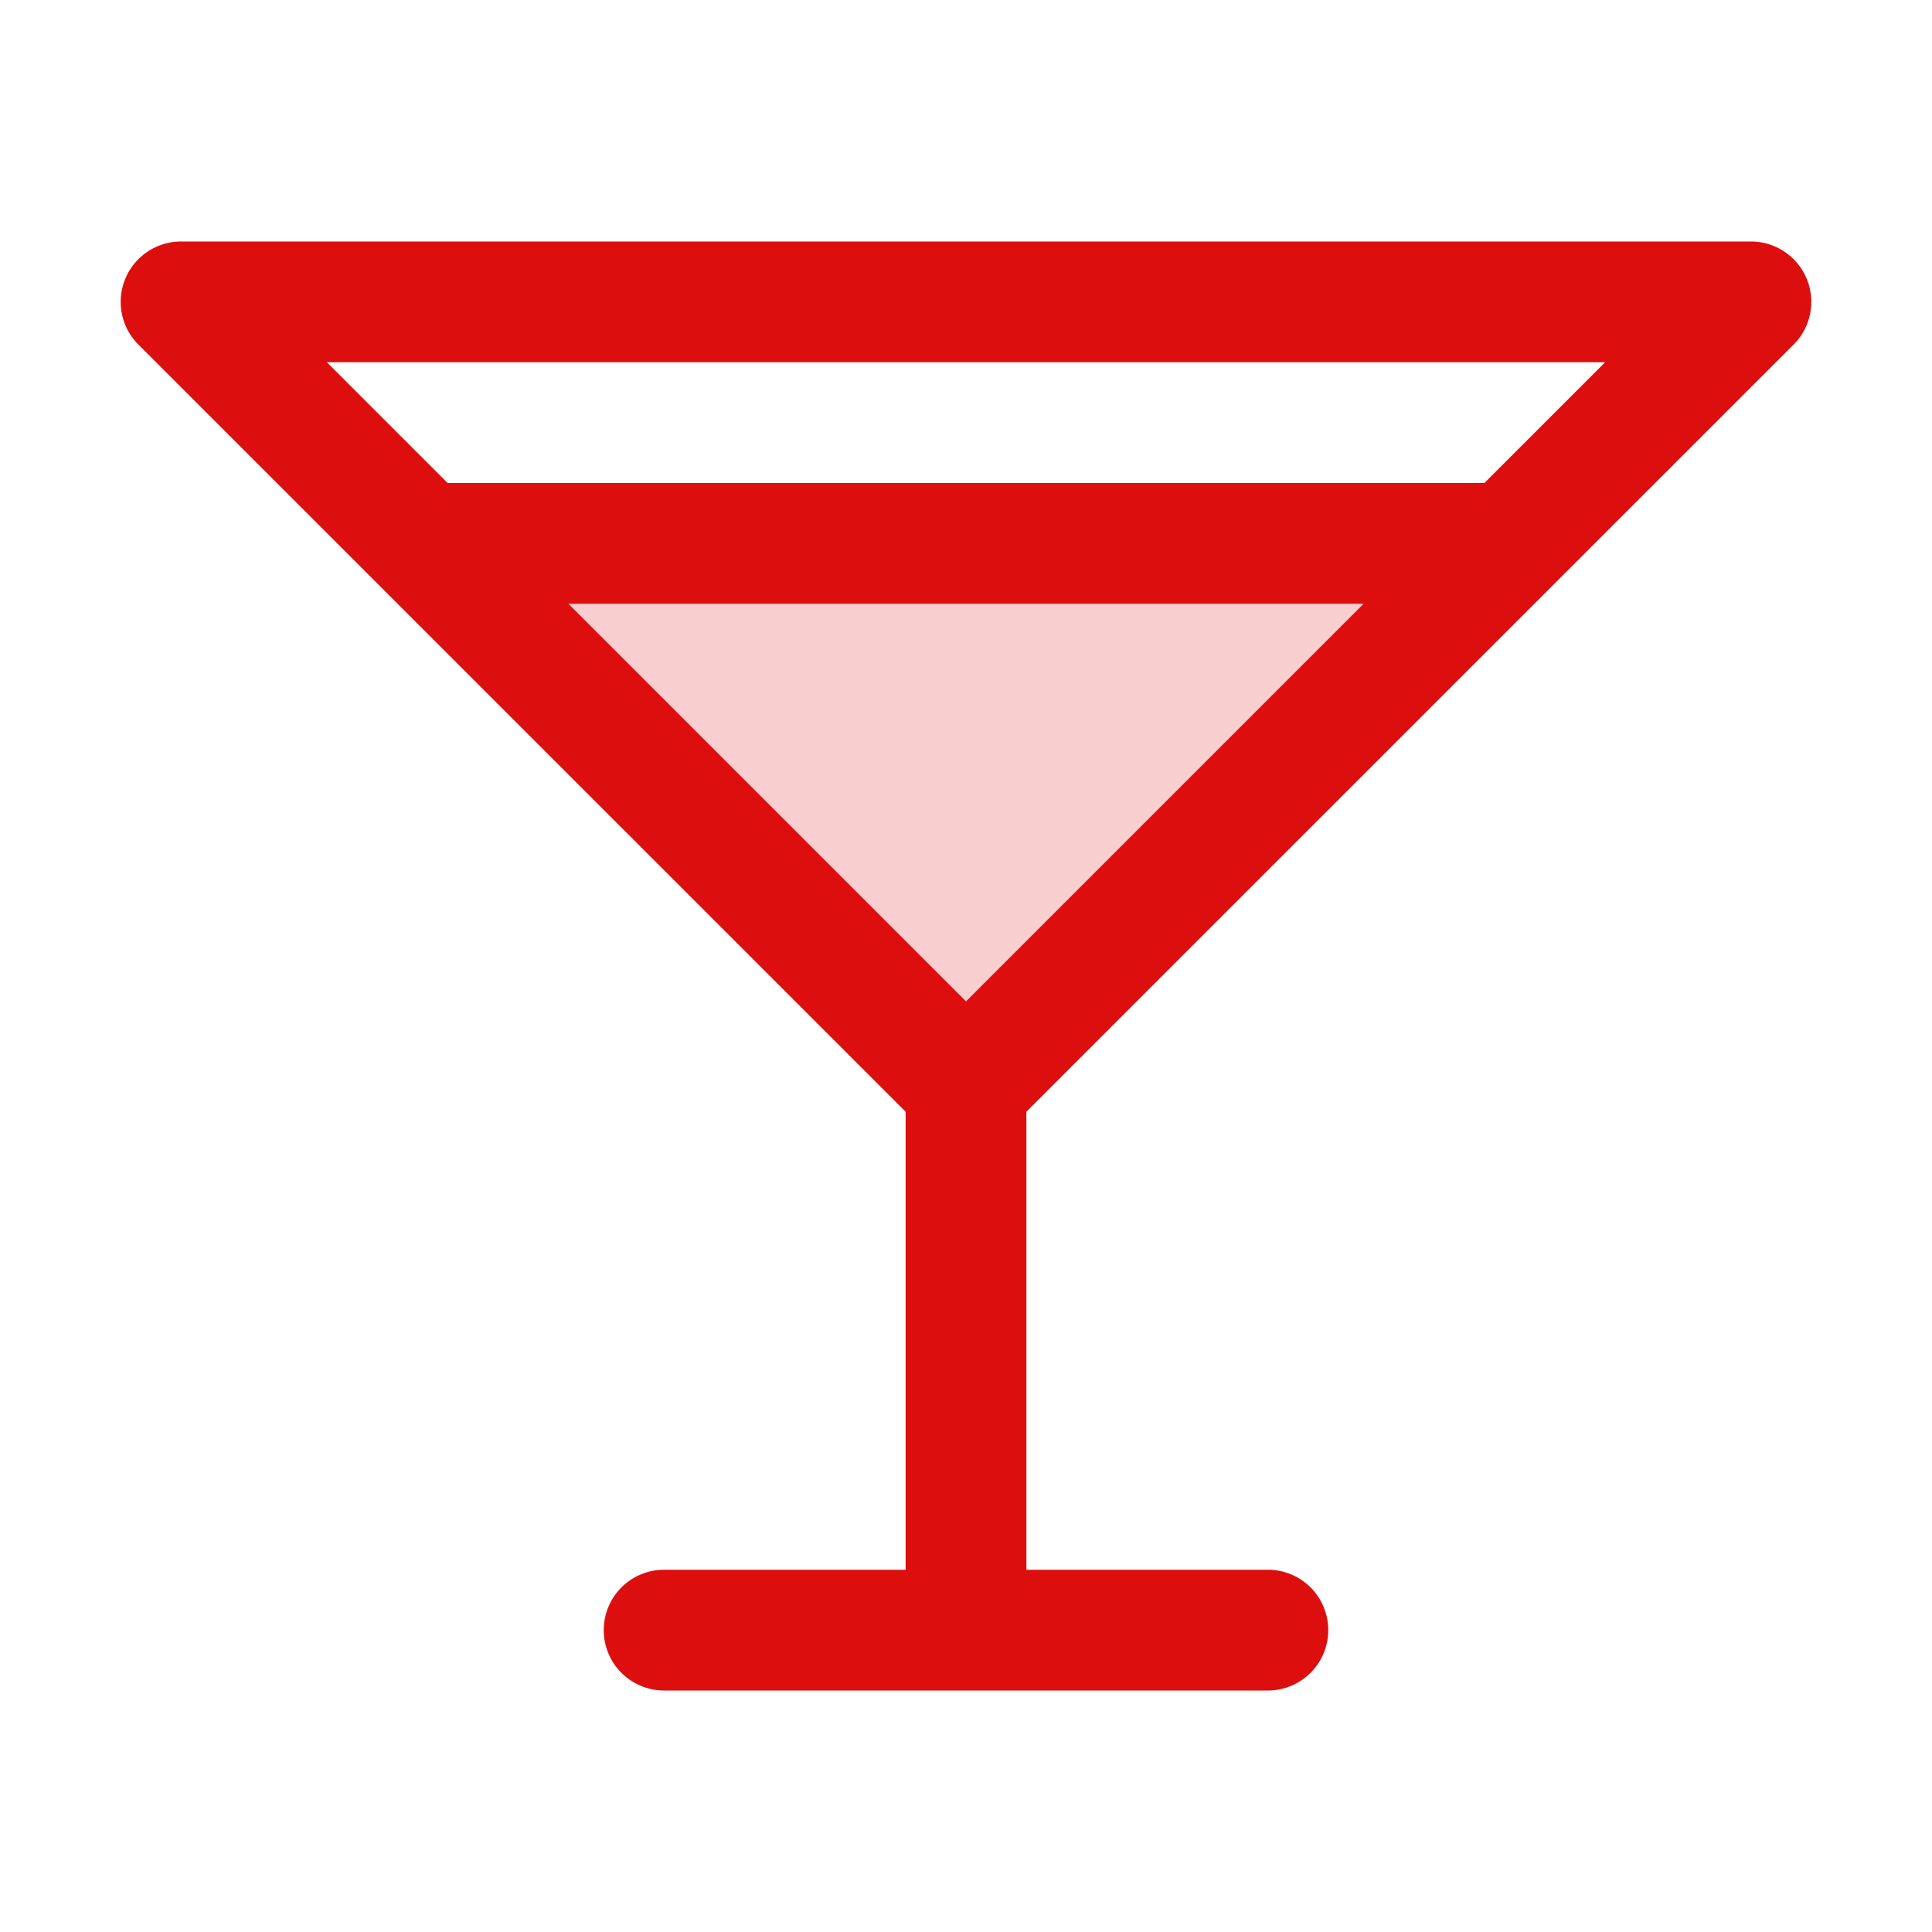 <svg xmlns="http://www.w3.org/2000/svg" viewBox="0 0 256 256" fill="#DD0E0E"><path d="M200,72l-72,72L56,72Z" opacity="0.2"/><path d="M237.66,45.66A8,8,0,0,0,232,32H24a8,8,0,0,0-5.66,13.66L120,147.31V208H88a8,8,0,0,0,0,16h80a8,8,0,0,0,0-16H136V147.31ZM75.31,80H180.69L128,132.69ZM212.69,48l-16,16H59.31l-16-16Z"/></svg>